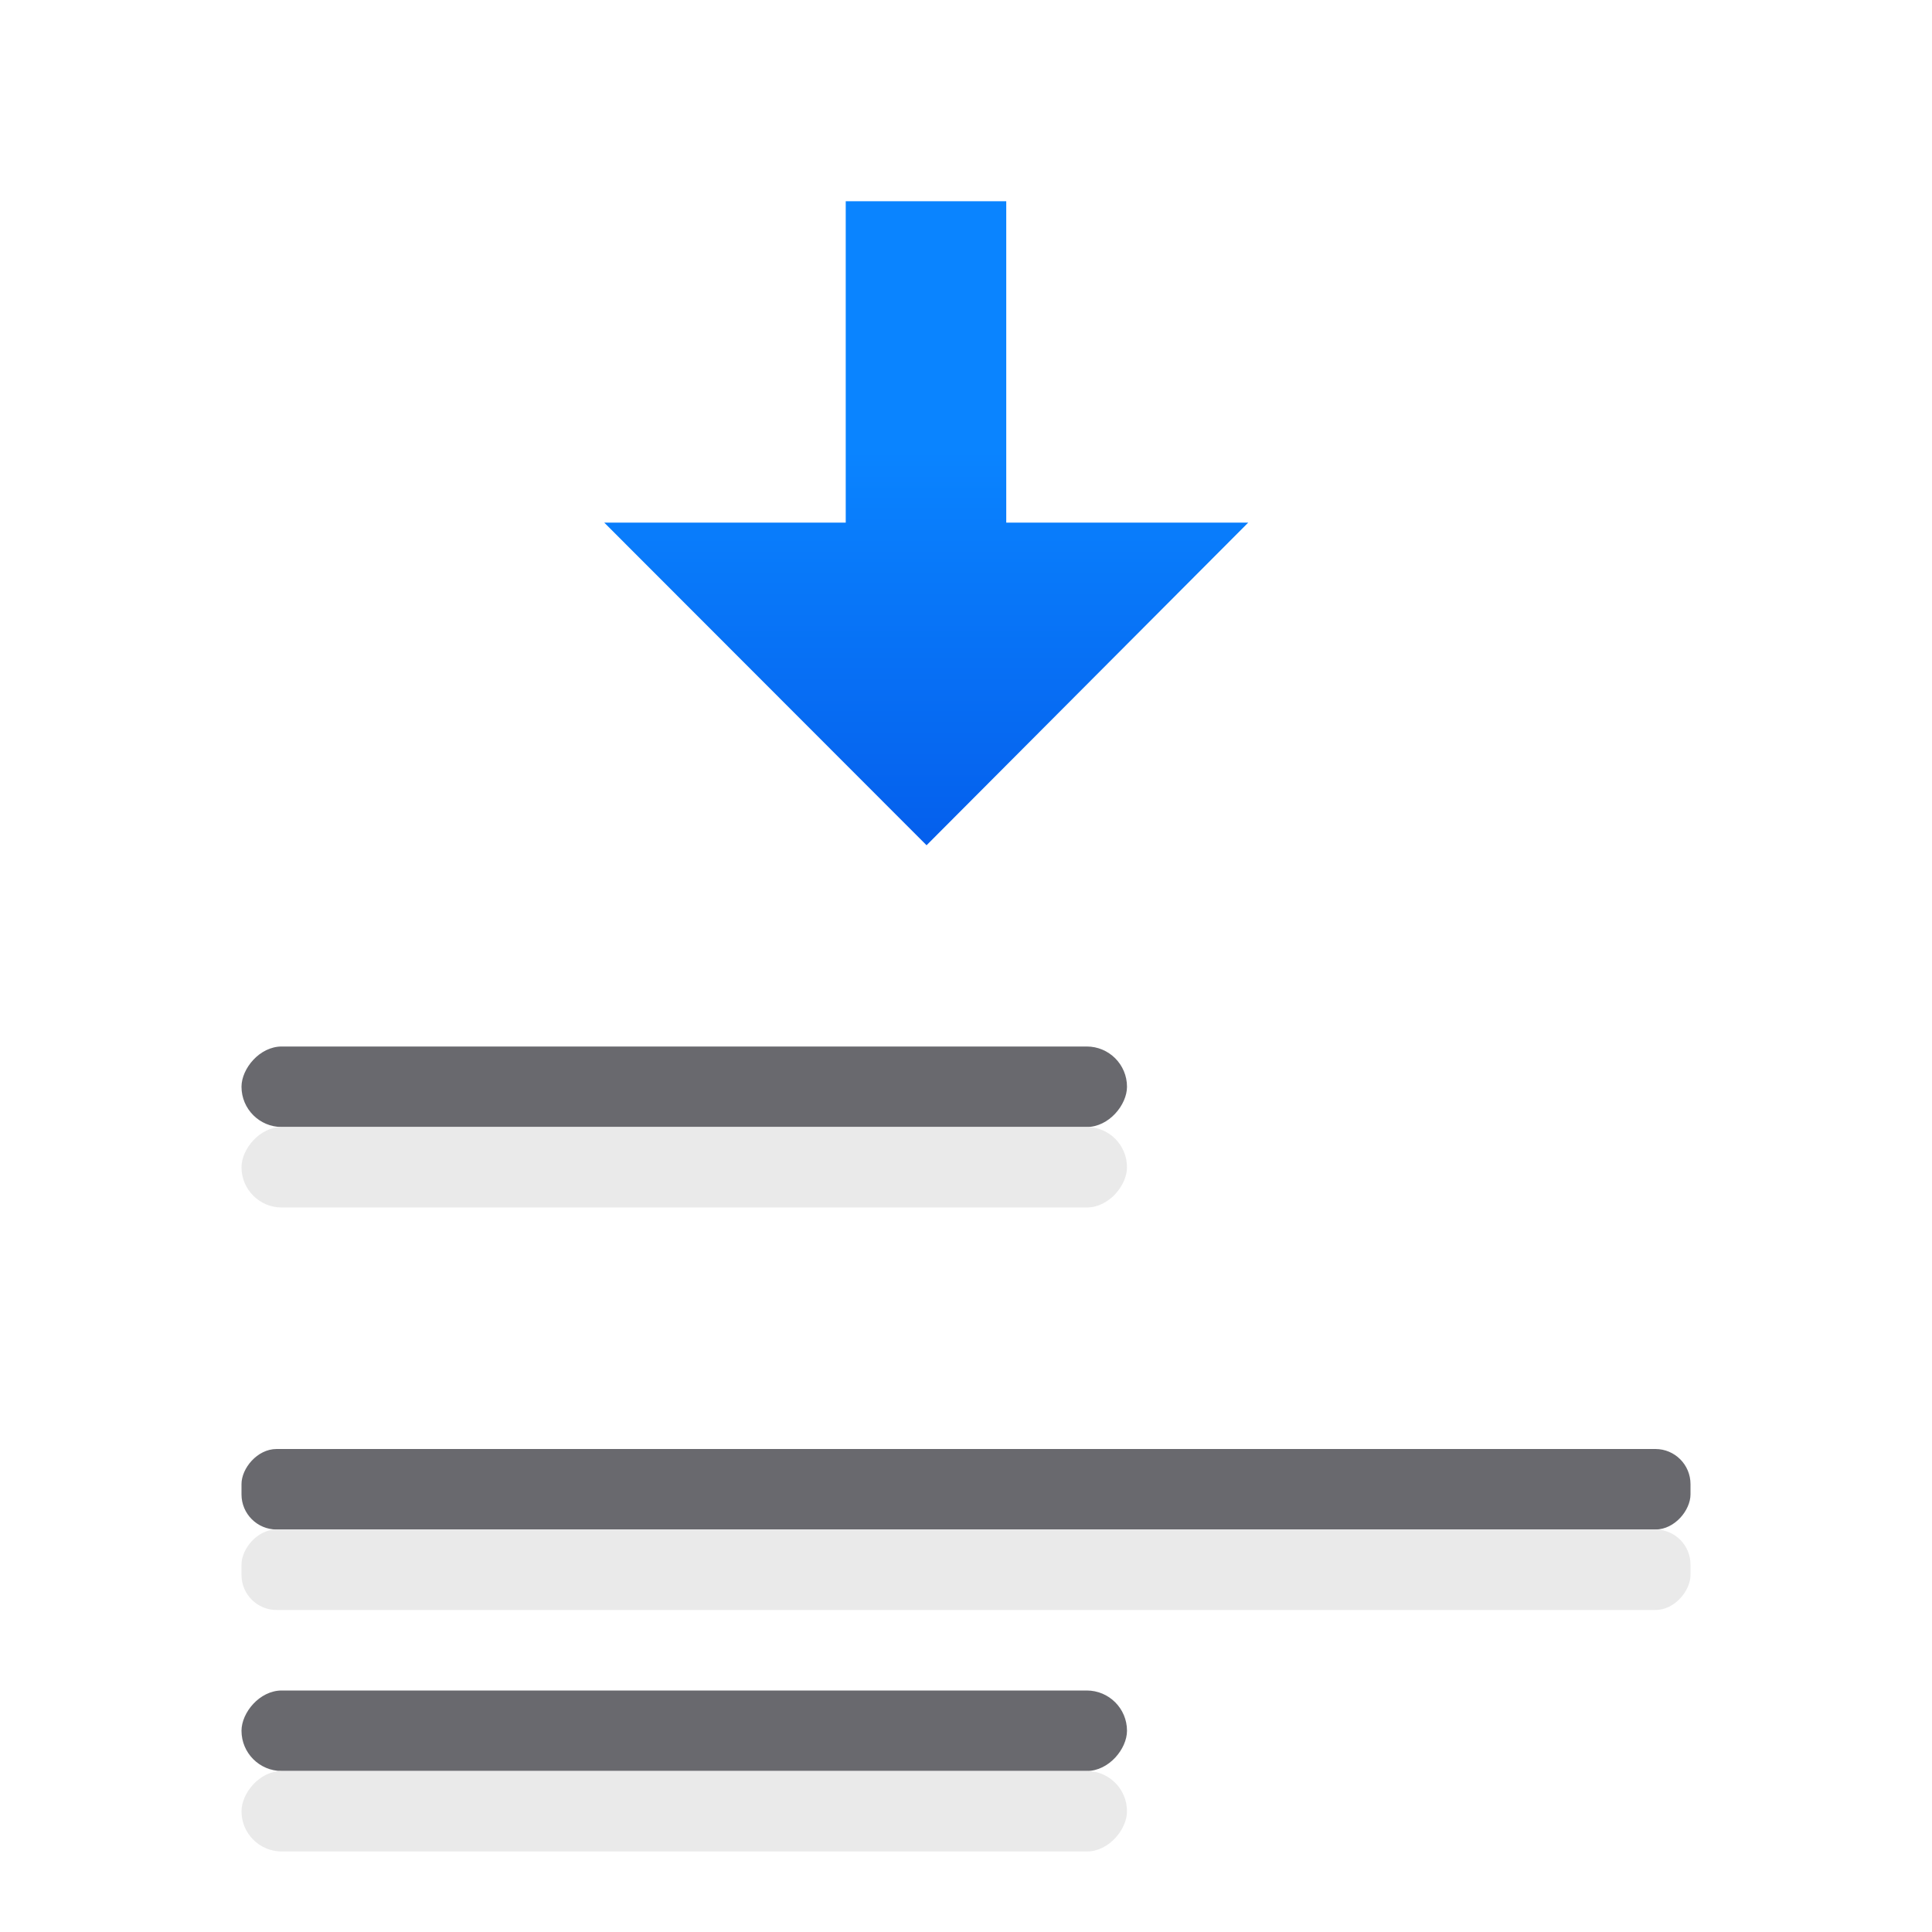 <?xml version="1.0" encoding="UTF-8" standalone="no"?>
<svg
   xmlns:dc="http://purl.org/dc/elements/1.1/"
   xmlns:cc="http://creativecommons.org/ns#"
   xmlns:rdf="http://www.w3.org/1999/02/22-rdf-syntax-ns#"
   xmlns:svg="http://www.w3.org/2000/svg"
   xmlns="http://www.w3.org/2000/svg"
   xmlns:xlink="http://www.w3.org/1999/xlink"
   xmlns:sodipodi="http://sodipodi.sourceforge.net/DTD/sodipodi-0.dtd"
   xmlns:inkscape="http://www.inkscape.org/namespaces/inkscape"
   viewBox="0 0 24 24"
   version="1.1"
   id="svg14"
   sodipodi:docname="lc_alignbottom.svg"
   inkscape:export-filename="/home/rizmut/Documents/Rizmut/Github/libreoffice-style-sukapura/images_sukapura/cmd/lc_aligntop.png"
   inkscape:export-xdpi="96"
   inkscape:export-ydpi="96"
   inkscape:version="0.92.3 (2405546, 2018-03-11)">
  <defs
     id="defs18">
    <linearGradient
       inkscape:collect="always"
       xlink:href="#a"
       id="linearGradient890"
       x1="13"
       y1="15"
       x2="13"
       y2="24"
       gradientUnits="userSpaceOnUse" />
    <linearGradient
       gradientTransform="translate(-25.831,-3.593)"
       id="a"
       gradientUnits="userSpaceOnUse"
       x1="14"
       x2="13.797"
       y1="22"
       y2="2.136">
      <stop
         offset="0"
         stop-color="#0040dd"
         id="stop2" />
      <stop
         offset="1"
         stop-color="#0a84ff"
         id="stop4" />
    </linearGradient>
  </defs>
  <sodipodi:namedview
     pagecolor="#ffffff"
     bordercolor="#666666"
     borderopacity="1"
     objecttolerance="10"
     gridtolerance="10"
     guidetolerance="10"
     inkscape:pageopacity="0"
     inkscape:pageshadow="2"
     inkscape:window-width="1366"
     inkscape:window-height="685"
     id="namedview16"
     showgrid="true"
     inkscape:zoom="13.906433"
     inkscape:cx="7.1498095"
     inkscape:cy="12.993903"
     inkscape:window-x="0"
     inkscape:window-y="0"
     inkscape:window-maximized="1"
     inkscape:current-layer="svg14">
    <inkscape:grid
       type="xygrid"
       id="grid847"
       spacingx="0.5"
       spacingy="0.5"
       empspacing="2" />
  </sodipodi:namedview>
  <g
     style="fill:#69696e;fill-opacity:1"
     transform="scale(-1,1)"
     id="g14">
    <rect
       height="1"
       ry="0.436"
       width="18"
       x="-21"
       y="18"
       id="rect8-9"
       style="fill:#69696e;fill-opacity:1" />
    <rect
       height="1"
       ry="0.5"
       width="11"
       x="-14"
       y="21"
       id="rect10-6"
       style="fill:#69696e;fill-opacity:1" />
    <rect
       height="1"
       ry="0.5"
       width="11"
       x="-14"
       y="13"
       id="rect12"
       style="fill:#69696e;fill-opacity:1" />
  </g>
  <g
     style="fill:#0a84ff;stroke:#0a84ff;stroke-linecap:round;stroke-linejoin:round"
     transform="matrix(1,0,0,-1,-0.985,11)"
     id="g6">
    <path
       inkscape:connector-curvature="0"
       style="fill:url(#linearGradient890);fill-opacity:1;stroke:url(#linearGradient890);stroke-width:0.999;stroke-opacity:1"
       d="M 11.51,15.5 7.506,19.508 H 10.506 V 23.5 H 12.5 v -3.992 h 3.006 z"
       transform="translate(0.985,-15)"
       id="path2-1"
       sodipodi:nodetypes="cccccccc" />
  </g>
  <g
     id="g938"
     transform="matrix(-1,0,0,1,0,1)"
     style="fill:#e9e9e9;fill-opacity:0.992">
    <rect
       style="fill:#e9e9e9;fill-opacity:0.992"
       id="rect932"
       y="18"
       x="-21"
       width="18"
       ry="0.436"
       height="1" />
    <rect
       style="fill:#e9e9e9;fill-opacity:0.992"
       id="rect934"
       y="21"
       x="-14"
       width="11"
       ry="0.5"
       height="1" />
    <rect
       style="fill:#e9e9e9;fill-opacity:0.992"
       id="rect936"
       y="13"
       x="-14"
       width="11"
       ry="0.5"
       height="1" />
  </g>
</svg>
